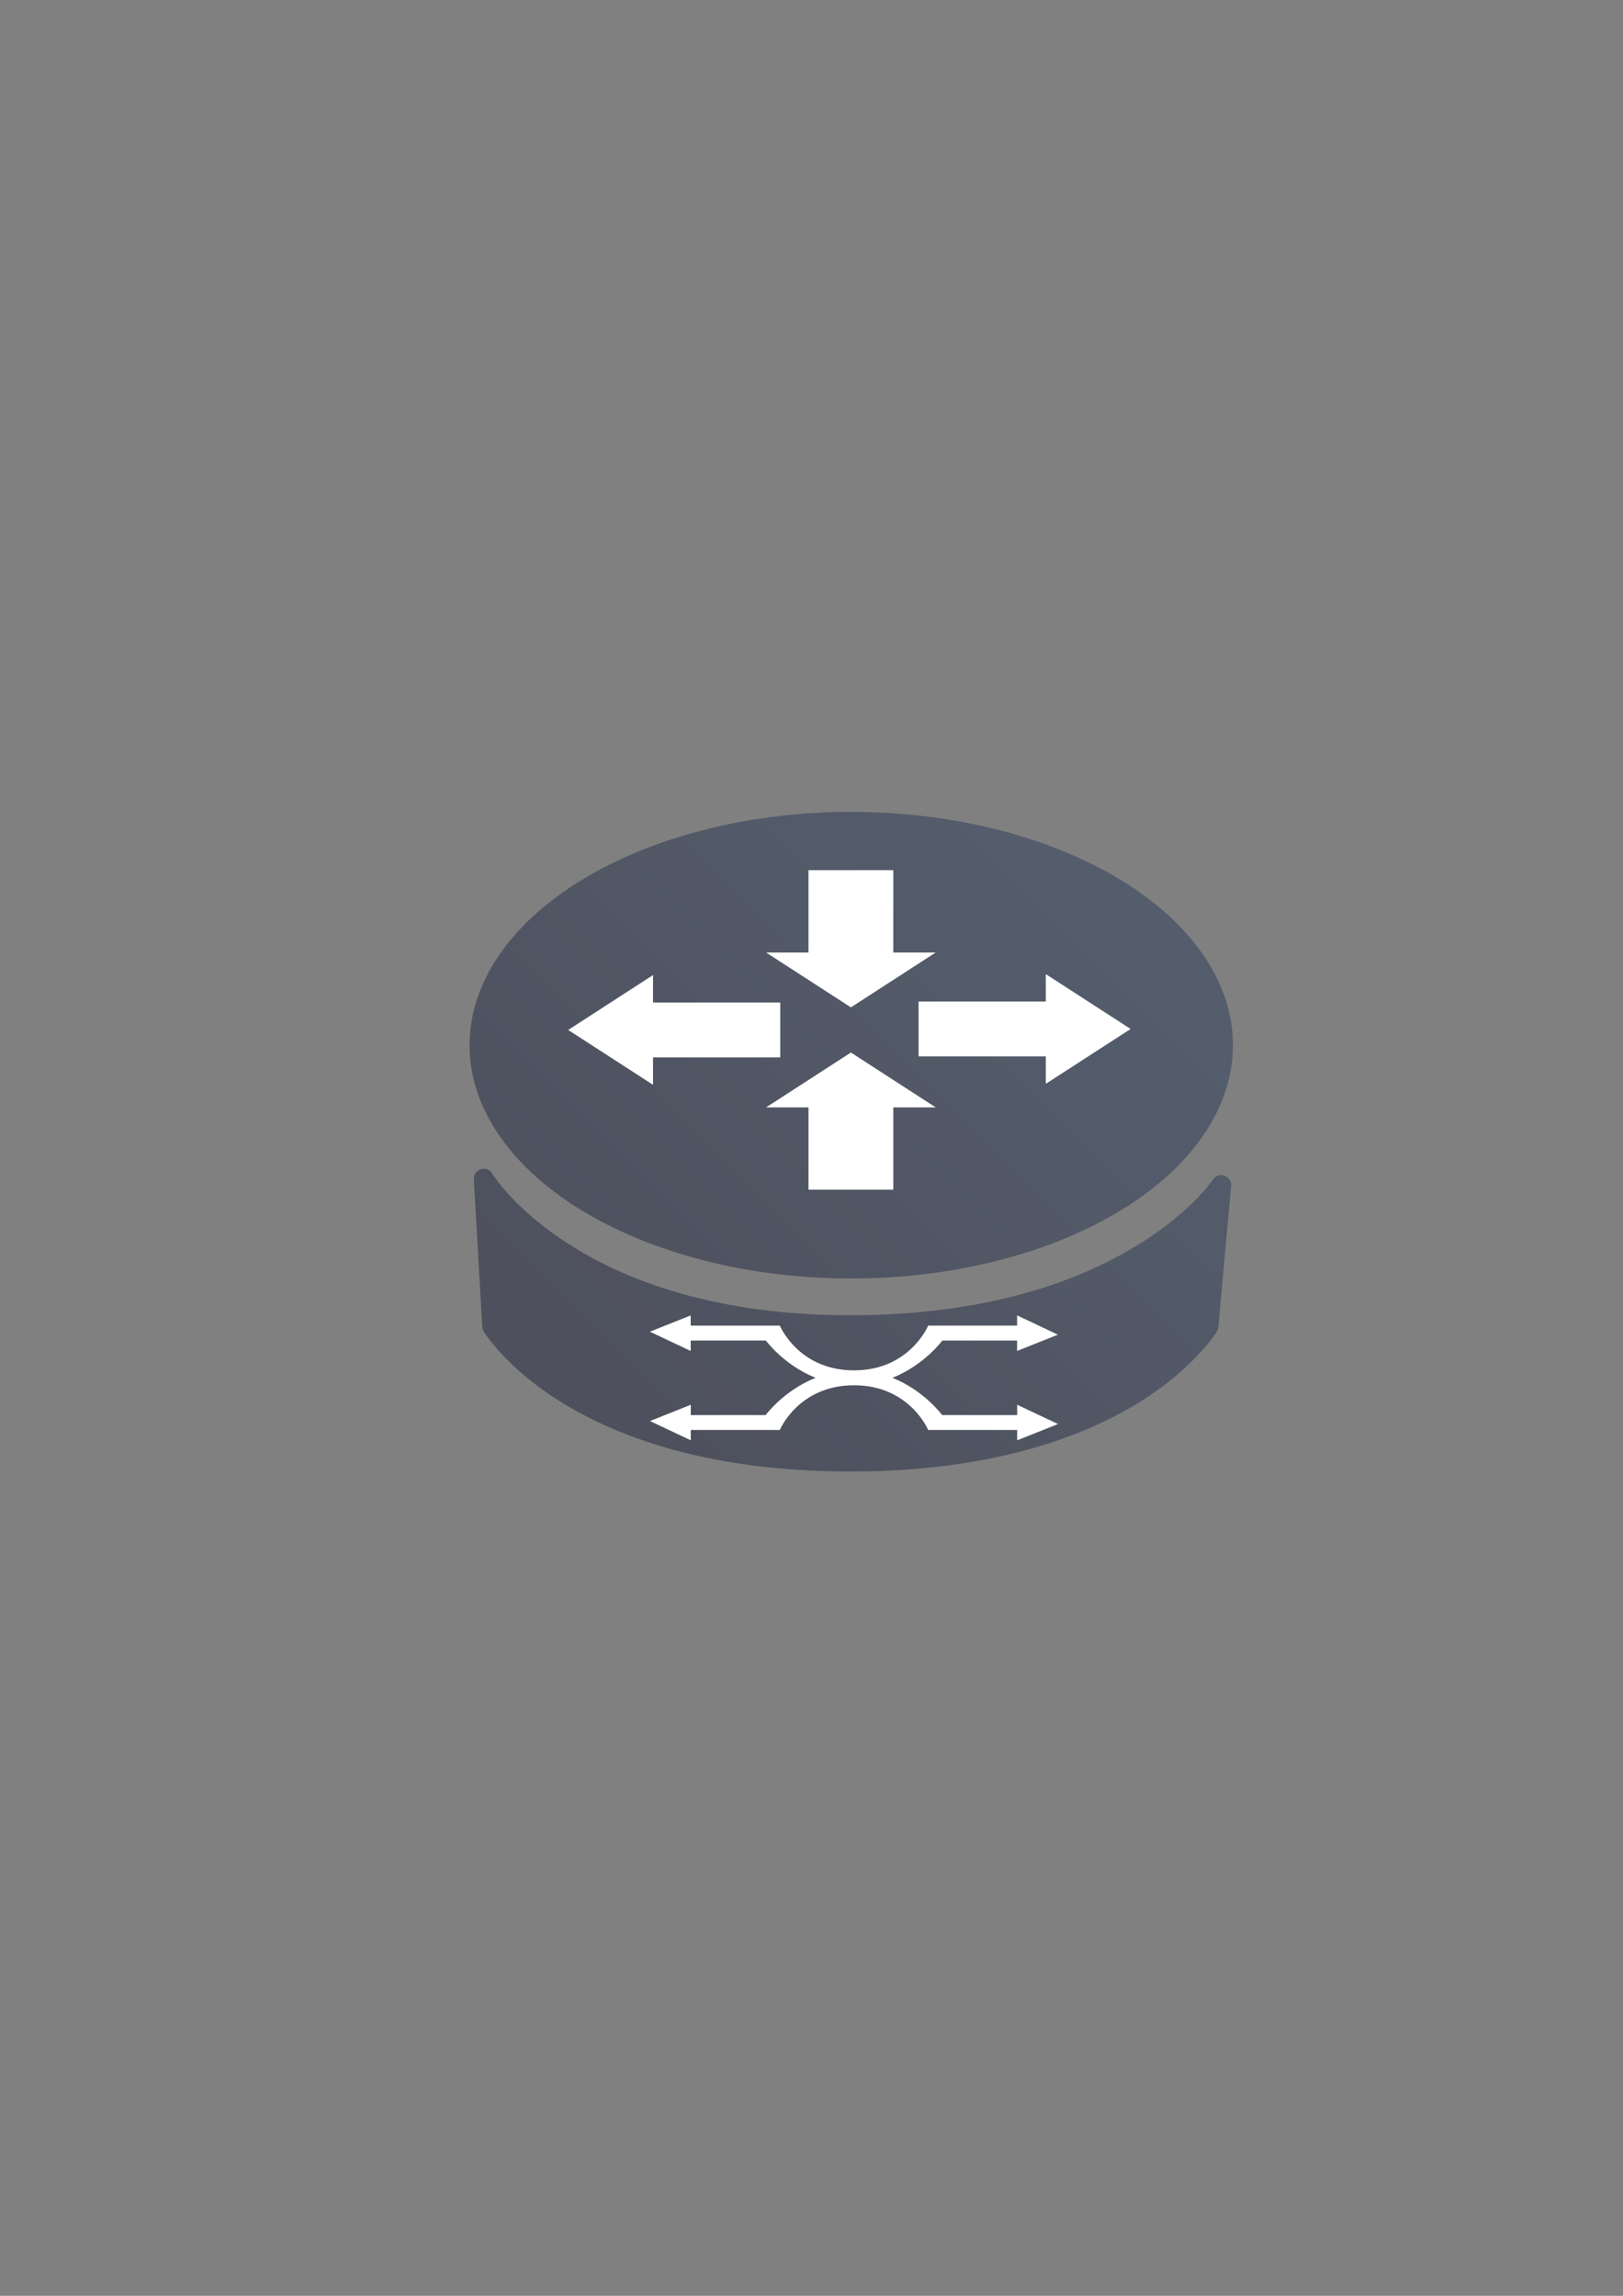 <?xml version="1.0" encoding="UTF-8" standalone="no"?>
<!-- Created with Inkscape (http://www.inkscape.org/) -->
<svg xmlns:dc="http://purl.org/dc/elements/1.1/" xmlns:cc="http://creativecommons.org/ns#" xmlns:rdf="http://www.w3.org/1999/02/22-rdf-syntax-ns#" xmlns:svg="http://www.w3.org/2000/svg" xmlns="http://www.w3.org/2000/svg" xmlns:xlink="http://www.w3.org/1999/xlink" xmlns:sodipodi="http://sodipodi.sourceforge.net/DTD/sodipodi-0.dtd" xmlns:inkscape="http://www.inkscape.org/namespaces/inkscape" width="210mm" height="297mm" viewBox="0 0 744.094 1052.362" id="svg2" version="1.1" inkscape:version="0.91 r13725" inkscape:export-xdpi="4" inkscape:export-ydpi="4">
  <rect x="0" y="0" width="744.094" height="1052.362" fill="#808080" stroke="none"/>
  <defs id="defs4">
    <linearGradient inkscape:collect="always" id="linearGradient4173">
      <stop style="stop-color:#4e505d;stop-opacity:1;" offset="0" id="stop4175"/>
      <stop style="stop-color:#545d6c;stop-opacity:1" offset="1" id="stop4177"/>
    </linearGradient>
    <linearGradient id="linearGradient2224">
      <stop id="stop2226" offset="0" style="stop-color:#7c7c7c;stop-opacity:1;"/>
      <stop id="stop2228" offset="1" style="stop-color:#b8b8b8;stop-opacity:1;"/>
    </linearGradient>
    <linearGradient id="linearGradient15218">
      <stop id="stop15220" offset="0" style="stop-color:#eeeeef;stop-opacity:1;"/>
      <stop id="stop2736" offset="0.599" style="stop-color:#d3d7cf;stop-opacity:1;"/>
      <stop id="stop2738" offset="0.828" style="stop-color:#ffffff;stop-opacity:1;"/>
      <stop id="stop15222" offset="1" style="stop-color:#d3d7cf;stop-opacity:1;"/>
    </linearGradient>
    <pattern y="0" x="0" height="6" width="6" patternUnits="userSpaceOnUse" id="EMFhbasepattern"/>
    <pattern y="0" x="0" height="6" width="6" patternUnits="userSpaceOnUse" id="EMFhbasepattern-5"/>
    <linearGradient inkscape:collect="always" xlink:href="#linearGradient4173" id="linearGradient4179" x1="340" y1="607.362" x2="395" y2="552.362" gradientUnits="userSpaceOnUse" gradientTransform="matrix(3.889,0,0,3.889,-1029.172,-1717.591)"/>
  </defs>
  <sodipodi:namedview id="base" pagecolor="#ffffff" bordercolor="#666666" borderopacity="1.0" inkscape:pageopacity="0.0" inkscape:pageshadow="2" inkscape:zoom="1" inkscape:cx="155.68641" inkscape:cy="482.09604" inkscape:document-units="px" inkscape:current-layer="layer1" showgrid="false" showguides="true" inkscape:guide-bbox="true" inkscape:window-width="1366" inkscape:window-height="721" inkscape:window-x="-4" inkscape:window-y="-4" inkscape:window-maximized="1">
    <sodipodi:guide position="560,730" orientation="0,1" id="guide3338"/>
    <sodipodi:guide position="560,330" orientation="0,1" id="guide3340"/>
    <sodipodi:guide position="190,475" orientation="1,0" id="guide3344"/>
    <sodipodi:guide position="590,451" orientation="1,0" id="guide3346"/>
    <inkscape:grid type="xygrid" id="grid3440"/>
    <sodipodi:guide position="215,442" orientation="1,0" id="guide4155"/>
    <sodipodi:guide position="564.978,467.398" orientation="1,0" id="guide4157"/>
  </sodipodi:namedview>
  <g inkscape:label="Ebene 1" inkscape:groupmode="layer" id="layer1">
    <rect style="opacity:1;fill:none;fill-opacity:1;stroke:none;stroke-width:23;stroke-linecap:butt;stroke-linejoin:round;stroke-miterlimit:4;stroke-dasharray:none;stroke-opacity:1" id="rect4160" width="400" height="400" x="190" y="322.362"/>
    <path inkscape:connector-curvature="0" style="color:#000000;clip-rule:nonzero;display:inline;overflow:visible;visibility:visible;opacity:1;isolation:auto;mix-blend-mode:normal;color-interpolation:sRGB;color-interpolation-filters:linearRGB;solid-color:#000000;solid-opacity:1;fill:url(#linearGradient4179);fill-opacity:1;fill-rule:nonzero;stroke:none;stroke-width:6;stroke-linecap:butt;stroke-linejoin:bevel;stroke-miterlimit:4;stroke-dasharray:none;stroke-dashoffset:60.96;stroke-opacity:1;color-rendering:auto;image-rendering:auto;shape-rendering:auto;text-rendering:auto;enable-background:accumulate" d="m 390.272,372.147 a 175,106.944 0 0 0 -175,106.944 175,106.944 0 0 0 175,106.944 175,106.944 0 0 0 175,-106.944 175,106.944 0 0 0 -175,-106.944 z M 221.911,535.754 c -2.671,-0.078 -4.837,2.147 -4.686,4.816 l 3.889,67.615 c 0.042,0.723 0.256,1.426 0.623,2.051 0,0 9.917,16.623 35.737,32.585 25.82,15.961 67.786,31.688 132.374,31.688 64.588,0 106.562,-15.727 132.382,-31.688 25.82,-15.961 35.737,-32.585 35.737,-32.585 0.343,-0.58 0.553,-1.228 0.615,-1.899 l 5.833,-64.706 c 0.43,-4.728 -5.749,-6.885 -8.355,-2.917 0,0 -9.827,15.08 -35.676,30.716 -25.849,15.636 -67.451,31.453 -130.536,31.453 -63.05,0 -104.107,-16.518 -129.45,-32.843 -25.343,-16.325 -34.711,-32.083 -34.711,-32.083 -0.802,-1.329 -2.224,-2.158 -3.775,-2.203 z" id="path4151"/>
    <g id="g4165" style="fill:#ffffff;stroke:none;stroke-width:30;stroke-miterlimit:4;stroke-dasharray:none;stroke-linejoin:round" transform="matrix(3.889,0,0,2.515,-1282.159,-734.678)">
      <path inkscape:connector-curvature="0" id="path4157" d="m 425,508.952 10,0 0,-15 5,0 -10,-10 -10,10 5,0 z" style="fill:#ffffff;fill-rule:evenodd;stroke:none;stroke-width:30;stroke-linecap:butt;stroke-linejoin:round;stroke-opacity:1;stroke-miterlimit:4;stroke-dasharray:none" sodipodi:nodetypes="cccccccc"/>
      <path style="fill:#ffffff;fill-rule:evenodd;stroke:none;stroke-width:30;stroke-linecap:butt;stroke-linejoin:round;stroke-opacity:1;stroke-miterlimit:4;stroke-dasharray:none" d="m 435,450.72 -10,0 0,15 -5,0 10,10 10,-10 -5,0 z" id="path4159" inkscape:connector-curvature="0" sodipodi:nodetypes="cccccccc"/>
      <path inkscape:connector-curvature="0" id="path4161" d="m 437.974,474.659 0,10 15,0 0,5 10,-10 -10,-10 0,5 z" style="fill:#ffffff;fill-rule:evenodd;stroke:none;stroke-width:30;stroke-linecap:butt;stroke-linejoin:round;stroke-opacity:1;stroke-miterlimit:4;stroke-dasharray:none" sodipodi:nodetypes="cccccccc"/>
      <path style="fill:#ffffff;fill-rule:evenodd;stroke:none;stroke-width:30;stroke-linecap:butt;stroke-linejoin:round;stroke-opacity:1;stroke-miterlimit:4;stroke-dasharray:none" d="m 421.672,484.836 0,-10 -15,0 0,-5 -10,10 10,10 0,-5 z" id="path4163" inkscape:connector-curvature="0" sodipodi:nodetypes="cccccccc"/>
    </g>
    <path style="fill:#ffffff;fill-rule:evenodd;stroke:none;stroke-width:1;stroke-linecap:butt;stroke-linejoin:round;stroke-miterlimit:4;stroke-dasharray:none;stroke-opacity:1" d="m 316.663,602.956 -18.706,7.467 18.706,8.834 0,-4.776 34.479,0 c 0,0 8.176,11.25 22.785,17.081 -14.65,5.829 -22.891,17.087 -22.891,17.087 l -34.33,0 0,-4.733 -18.706,7.467 18.706,8.834 0,-4.733 40.813,0 c 0,0 8.503,-20.501 34.011,-20.501 25.508,0 34.011,20.501 34.011,20.501 l 40.803,0 0,4.733 18.706,-7.467 -18.706,-8.834 0,4.733 -34.426,0 c 0,0 -8.174,-11.25 -22.781,-17.081 14.648,-5.83 22.888,-17.087 22.888,-17.087 l 34.277,0 0,4.776 18.706,-7.467 -18.706,-8.834 0,4.691 -40.76,0 c 0,0 -8.503,20.501 -34.011,20.501 -25.508,0 -34.011,-20.501 -34.011,-20.501 l -40.856,0 z" id="path4197" inkscape:connector-curvature="0" sodipodi:nodetypes="cccccccccccccscccccccccccccccsccc"/>
  </g>
</svg>
